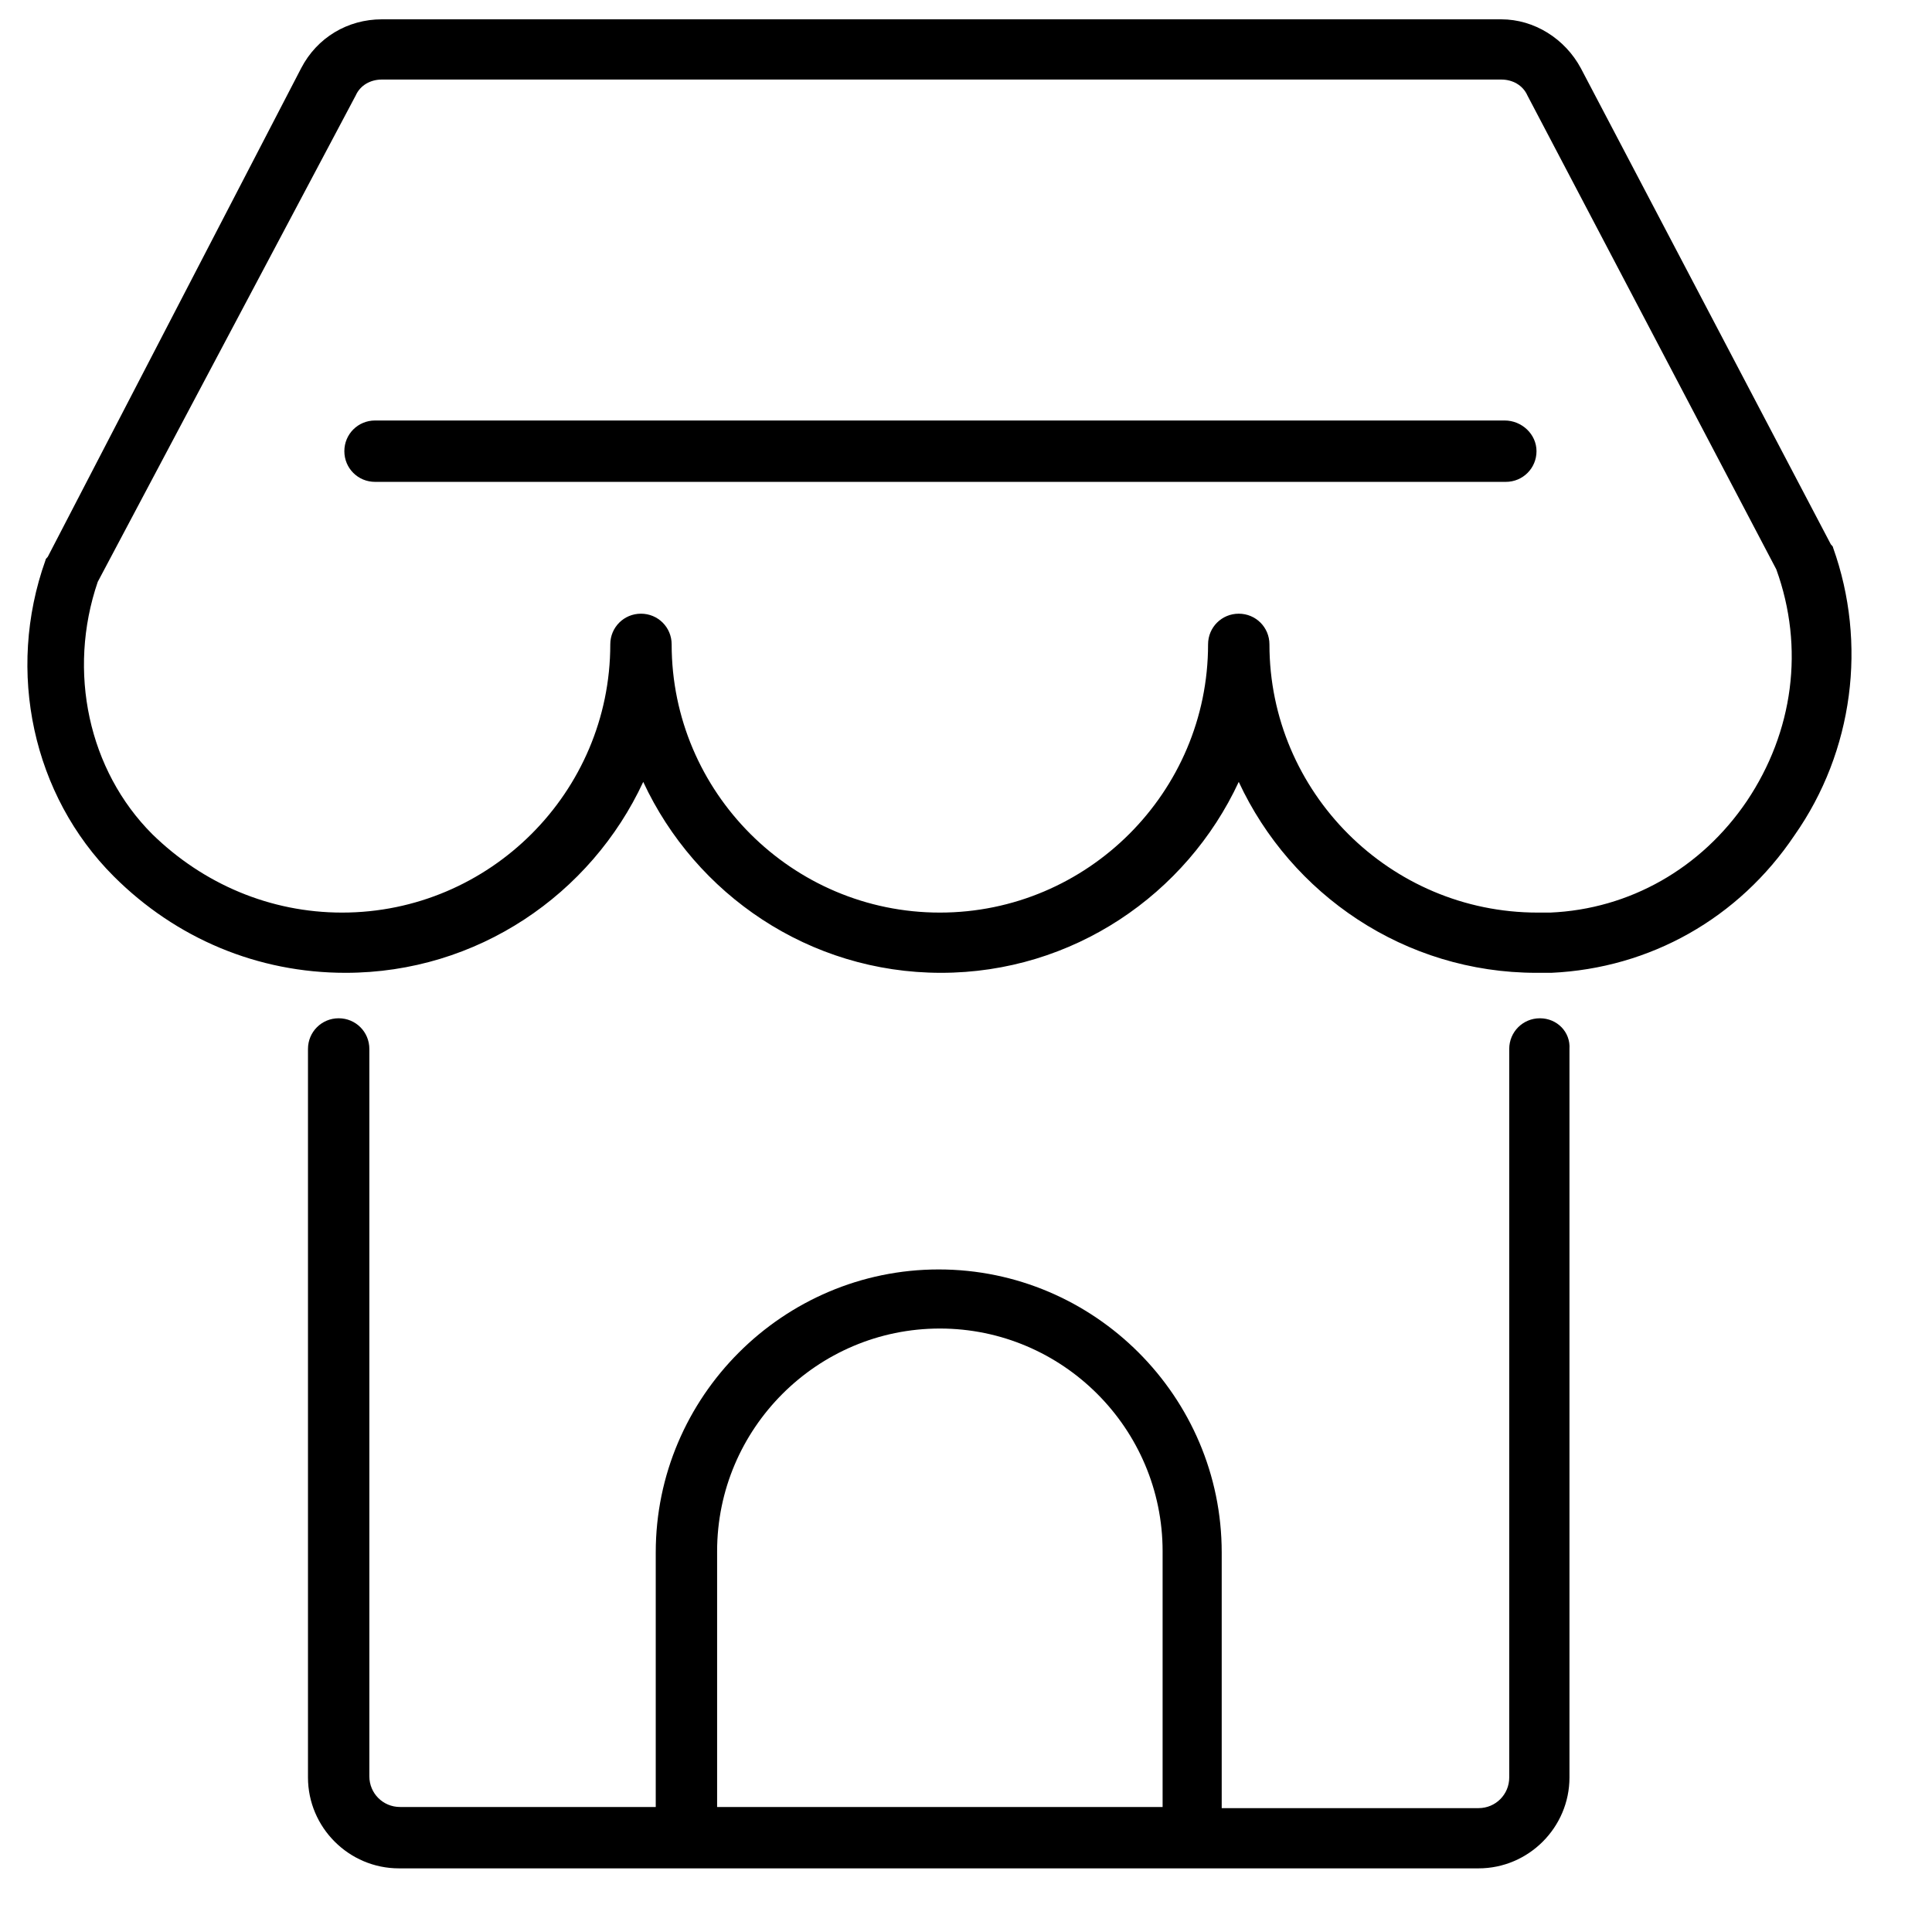 <?xml version="1.0" standalone="no"?><!DOCTYPE svg PUBLIC "-//W3C//DTD SVG 1.1//EN" "http://www.w3.org/Graphics/SVG/1.1/DTD/svg11.dtd"><svg t="1654389579604" class="icon" viewBox="0 0 1024 1024" version="1.1" xmlns="http://www.w3.org/2000/svg" p-id="25786" xmlns:xlink="http://www.w3.org/1999/xlink" width="200" height="200"><defs><style type="text/css"></style></defs><path d="M971.595 290.334c0-0.602-0.602-1.205-1.205-1.807l-132.518-252.386c-8.433-15.661-24.696-25.901-42.165-25.901L202.391 10.24c-18.071 0-34.334 9.638-42.767 25.901L25.299 295.153C24.696 295.755 24.094 296.358 24.094 296.96c-21.082 59.031-6.626 124.687 36.141 167.454 33.129 33.129 76.499 51.2 122.88 51.2 69.873 0 130.108-41.562 157.816-101.195 27.708 59.633 87.944 101.195 157.816 101.195 69.873 0 130.108-41.562 157.816-101.195 27.708 59.633 87.944 101.195 157.816 101.195 2.409 0 5.421 0 7.831 0 52.405-2.409 99.388-28.913 128.904-72.885C982.438 398.155 989.666 340.932 971.595 290.334zM925.816 424.659c-24.094 35.539-62.042 57.224-104.207 59.031-2.409 0-4.216 0-6.626 0-78.306 0-142.155-63.849-142.155-142.155 0-9.035-7.228-16.264-16.264-16.264-9.035 0-16.264 7.228-16.264 16.264 0 78.306-63.849 142.155-142.155 142.155-78.306 0-142.155-63.849-142.155-142.155 0-9.035-7.228-16.264-16.264-16.264-9.035 0-16.264 7.228-16.264 16.264 0 78.306-63.849 142.155-142.155 142.155-37.948 0-73.487-15.059-100.593-41.562-33.732-33.732-45.176-86.136-28.913-133.722L188.536 50.598C190.946 45.176 196.367 42.165 202.391 42.165l593.318 0c6.024 0 11.445 3.012 13.854 8.433l131.915 251.181C956.536 343.341 950.513 387.915 925.816 424.659z" p-id="25787"></path><path d="M797.515 222.871 198.776 222.871c-9.035 0-16.264 7.228-16.264 16.264s7.228 16.264 16.264 16.264l599.341 0c9.035 0 16.264-7.228 16.264-16.264S806.551 222.871 797.515 222.871z" p-id="25788"></path><path d="M816.188 539.708c-9.035 0-16.264 7.228-16.264 16.264l0 386.108c0 9.035-7.228 16.264-16.264 16.264l-136.132 0 0-135.529c0-82.522-67.464-149.986-149.986-149.986-82.522 0-149.986 67.464-149.986 149.986L347.558 957.741 212.028 957.741c-9.035 0-16.264-7.228-16.264-16.264L195.765 555.972c0-9.035-7.228-16.264-16.264-16.264s-16.264 7.228-16.264 16.264l0 386.108c0 26.504 21.685 48.188 48.188 48.188l572.235 0c26.504 0 48.188-21.685 48.188-48.188L831.849 555.972C832.452 546.936 825.224 539.708 816.188 539.708zM616.207 957.741 380.085 957.741l0-135.529c0-65.054 53.007-118.061 118.061-118.061 65.054 0 118.061 53.007 118.061 118.061L616.207 957.741z" p-id="25789"></path></svg>